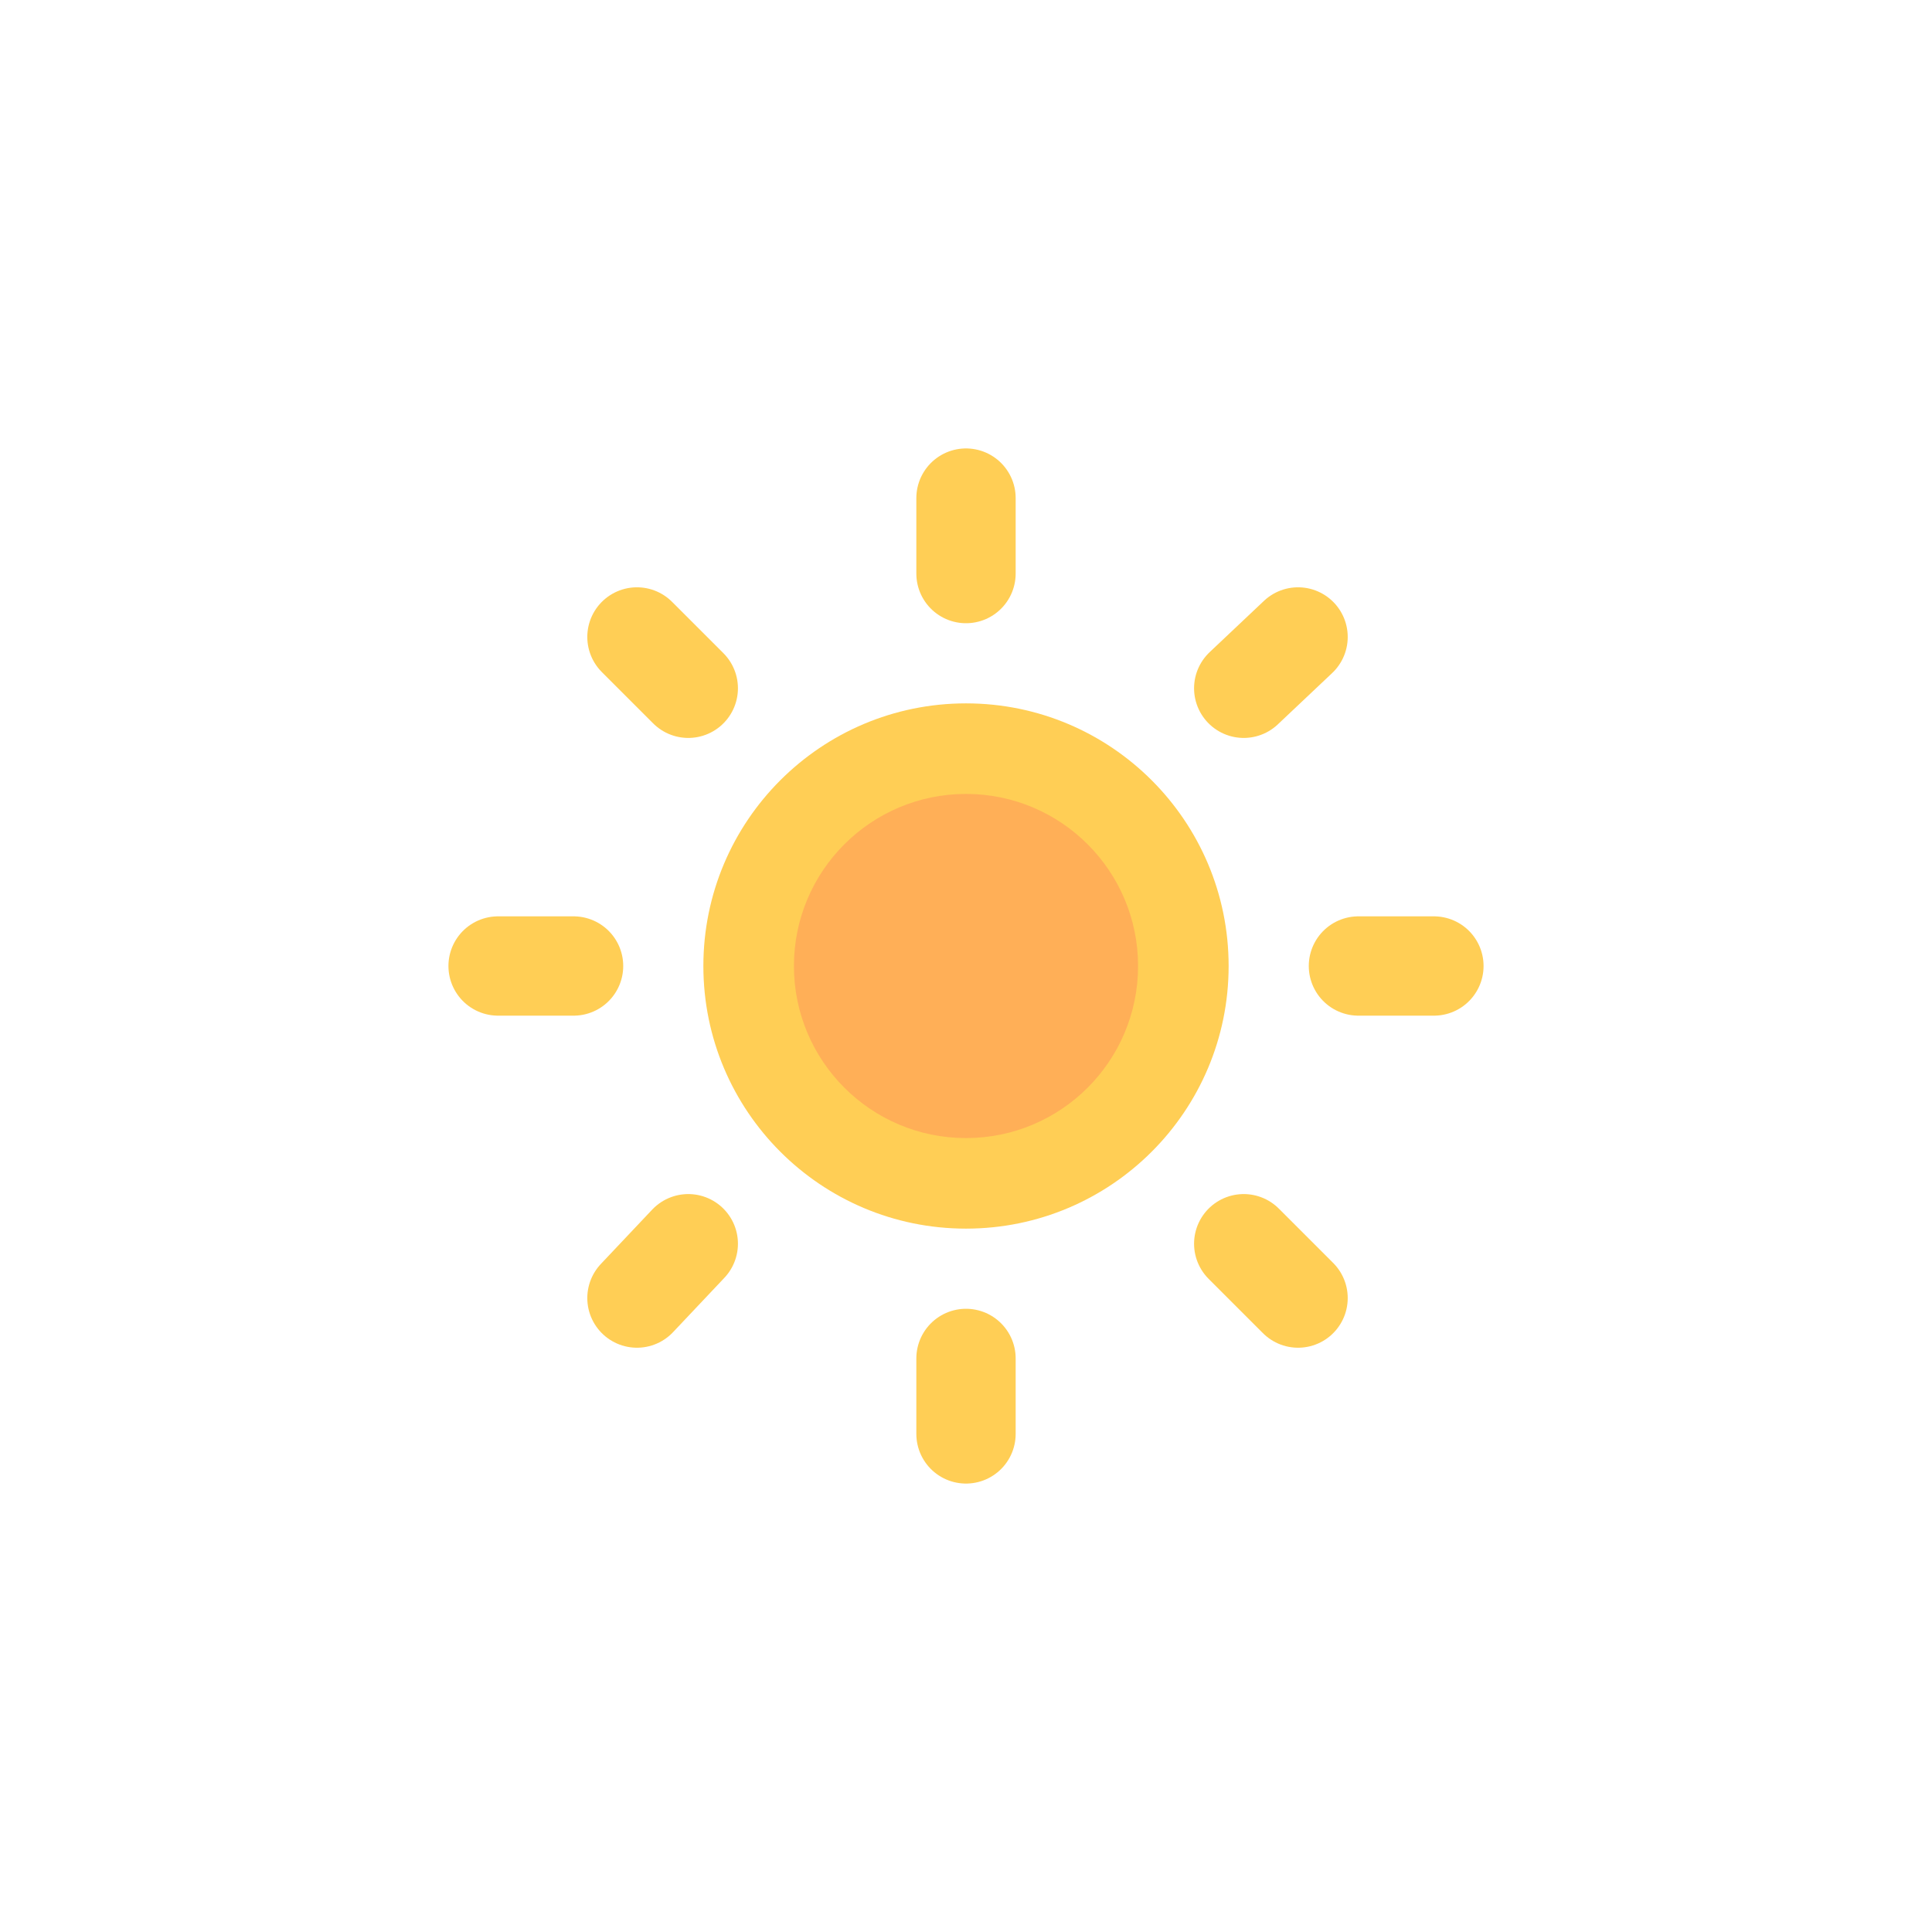 <?xml version="1.0" encoding="UTF-8" standalone="no"?>
<!-- Created with weather -->
<svg xmlns="http://www.w3.org/2000/svg" xmlns:xlink="http://www.w3.org/1999/xlink" shape-rendering="geometricPrecision" text-rendering="geometricPrecision" viewBox="0 0 64 64" style="white-space: pre;">
    <path id="_a0" fill="none" stroke="#FFCE55" stroke-width="3.29" stroke-linecap="round" stroke-linejoin="round" stroke-miterlimit="10" d="M6.2,28.1L7.9,26.3" transform="translate(14.9,14.9)"/>
    <path id="_a1" fill="none" stroke="#FFCE55" stroke-width="3.29" stroke-linecap="round" stroke-linejoin="round" stroke-miterlimit="10" d="M26.3,7.9L28.1,6.2" transform="translate(14.9,14.9)"/>
    <path id="_a2" fill="none" stroke="#FFCE55" stroke-width="3.29" stroke-linecap="round" stroke-linejoin="round" stroke-miterlimit="10" d="M6.2,6.2L7.9,7.9" transform="translate(14.9,14.9)"/>
    <path id="_a3" fill="none" stroke="#FFCE55" stroke-width="3.29" stroke-linecap="round" stroke-linejoin="round" stroke-miterlimit="10" d="M26.3,26.3L28.1,28.1" transform="translate(14.9,14.9)"/>
    <path id="_a4" fill="none" stroke="#FFCE55" stroke-width="3.29" stroke-linecap="round" stroke-linejoin="round" stroke-miterlimit="10" d="M17.1,32.6L17.1,30.1" transform="translate(14.9,14.9)"/>
    <path id="_a5" fill="none" stroke="#FFCE55" stroke-width="3.29" stroke-linecap="round" stroke-linejoin="round" stroke-miterlimit="10" d="M17.1,4.1L17.1,1.6" transform="translate(14.9,14.9)"/>
    <path id="_a6" fill="none" stroke="#FFCE55" stroke-width="3.29" stroke-linecap="round" stroke-linejoin="round" stroke-miterlimit="10" d="M1.6,17.1L4.1,17.1" transform="translate(14.9,14.9)"/>
    <path id="_a7" fill="none" stroke="#FFCE55" stroke-width="3.29" stroke-linecap="round" stroke-linejoin="round" stroke-miterlimit="10" d="M30.1,17.1L32.6,17.1" transform="translate(14.9,14.9)"/>
    <g transform="translate(14.9,14.9)">
        <ellipse fill="#FFCE55" rx="8.7" ry="8.7" transform="translate(0,0) translate(17.1,17.1)"/>
    </g>
    <g id="_a8" transform="translate(32,32) translate(-17.1,-17.1)">
        <ellipse fill="#FFAF57" rx="5.7" ry="5.7" transform="translate(0,0) translate(17.1,17.1)"/>
    </g>
    </svg>
